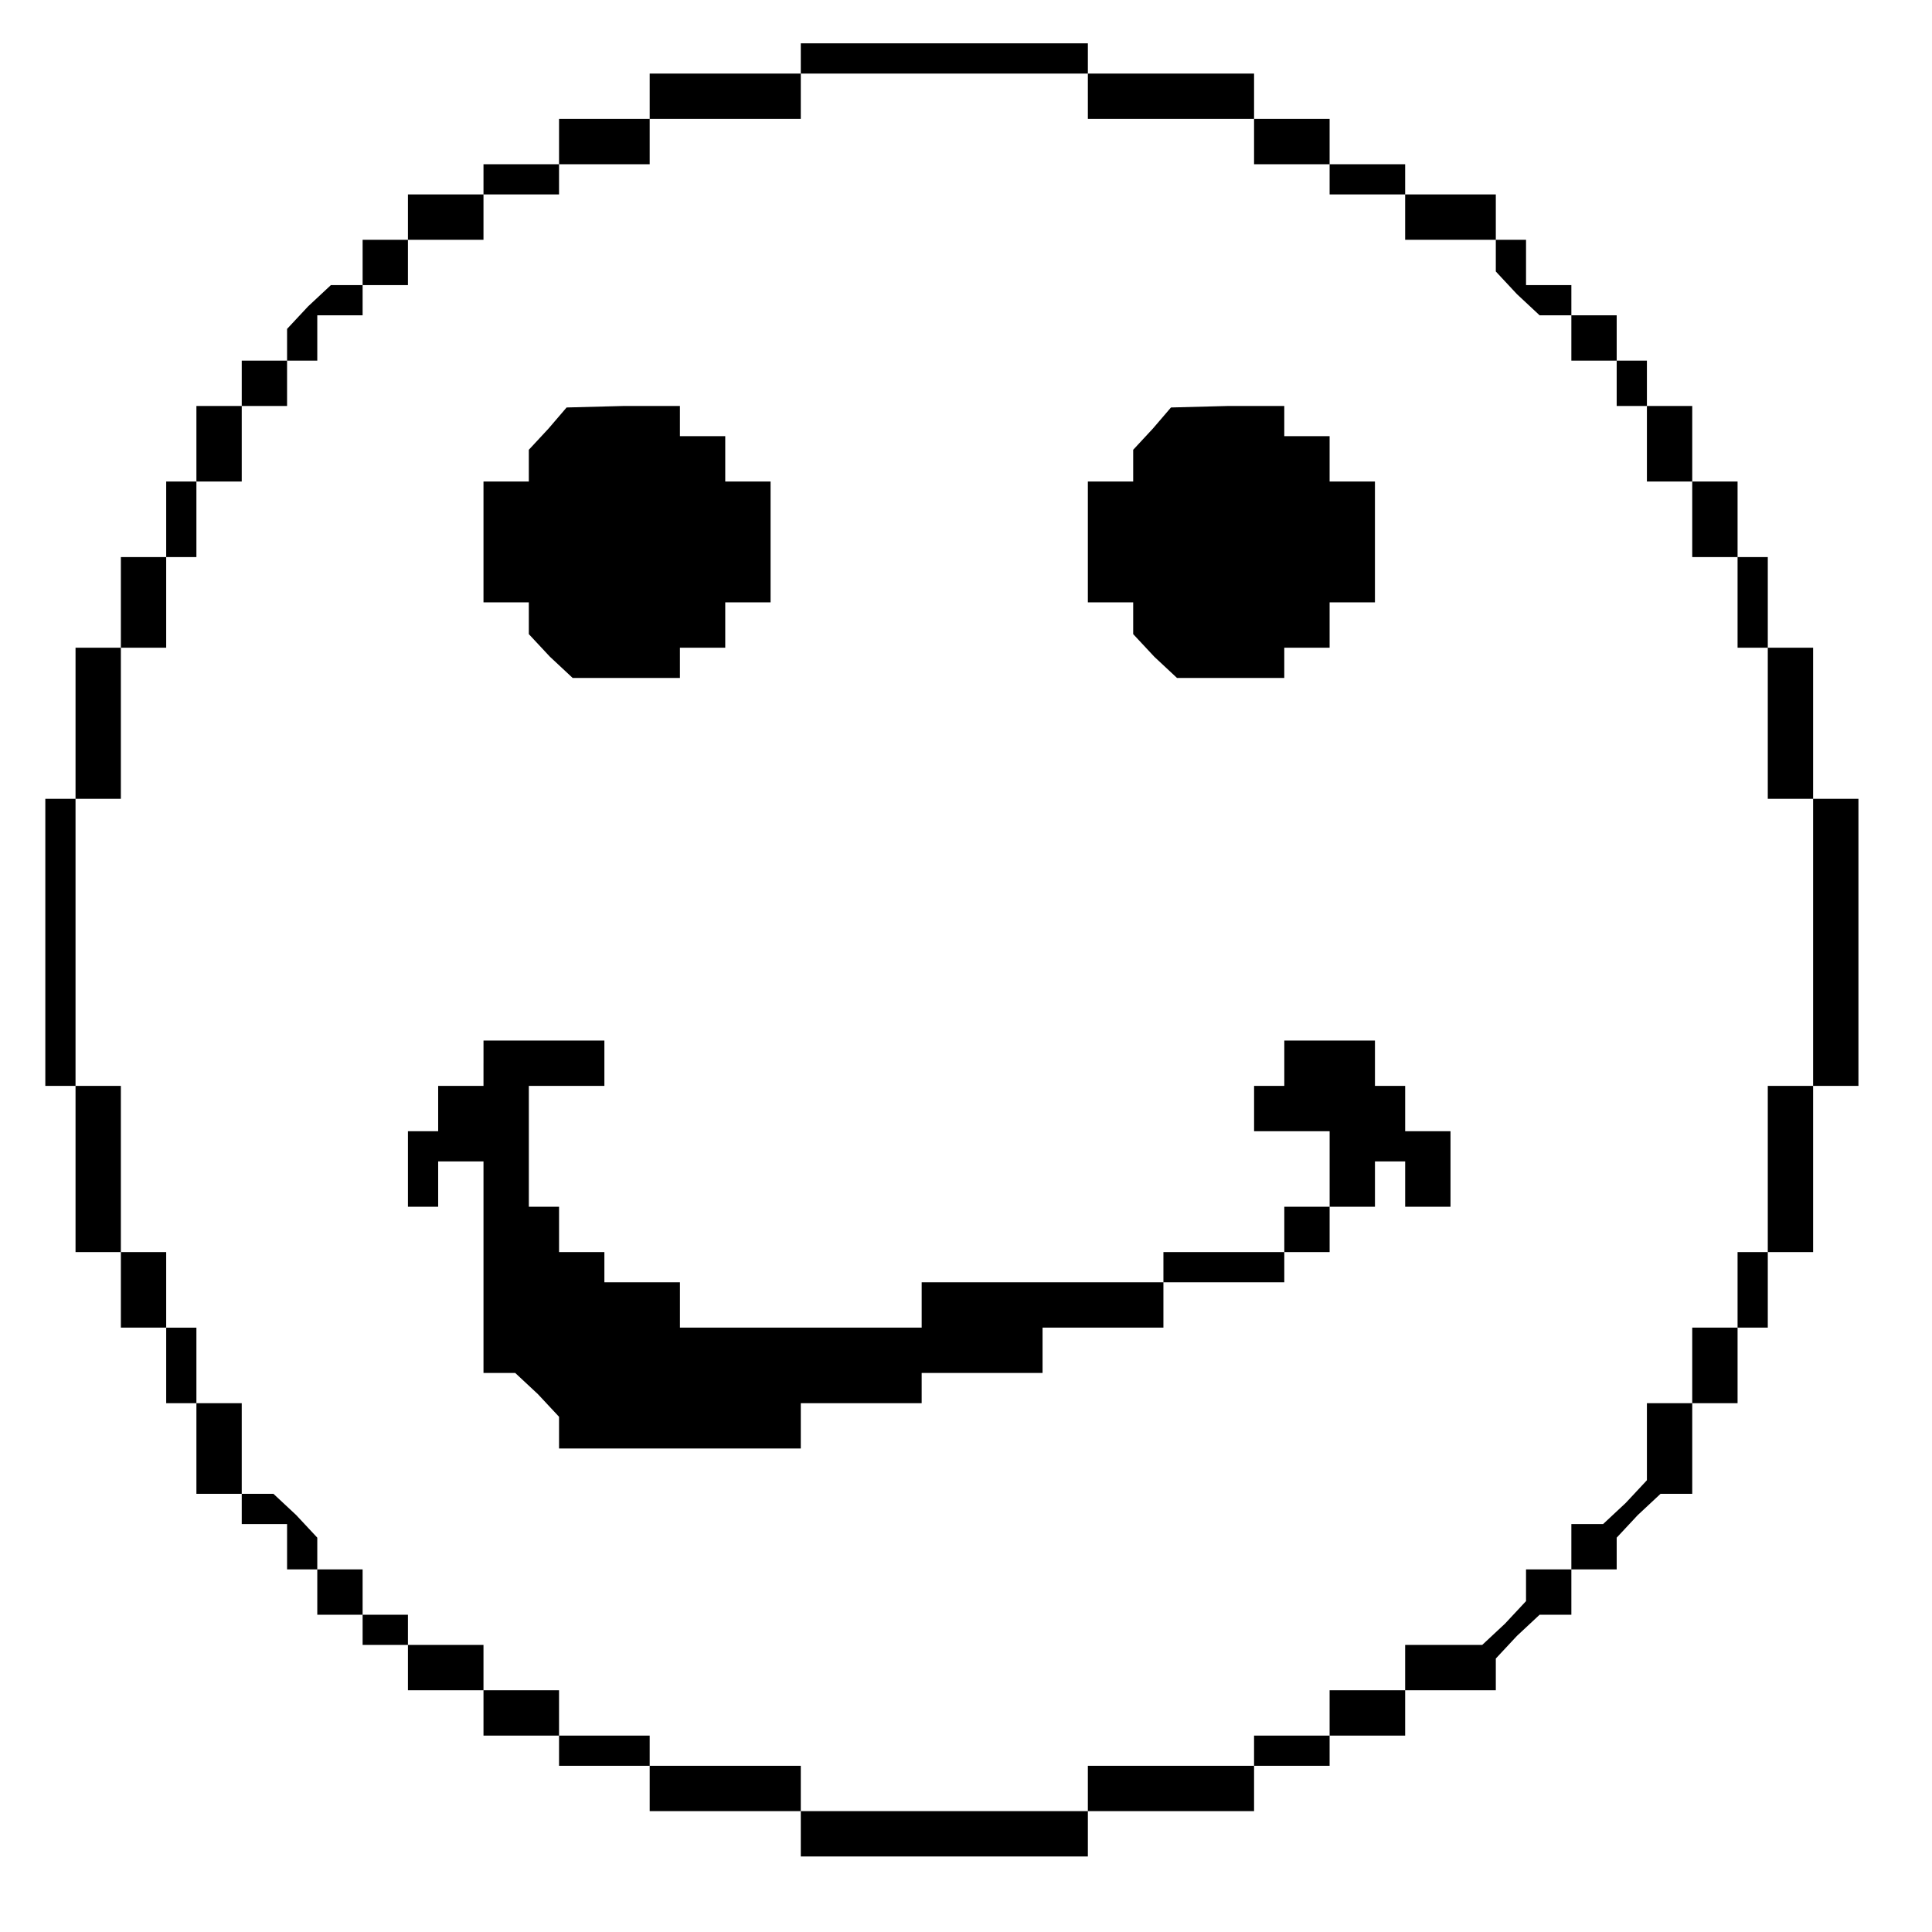 <?xml version="1.0" standalone="no"?>
<!DOCTYPE svg PUBLIC "-//W3C//DTD SVG 20010904//EN"
 "http://www.w3.org/TR/2001/REC-SVG-20010904/DTD/svg10.dtd">
<svg version="1.0" xmlns="http://www.w3.org/2000/svg"
 width="468pt" height="468pt" viewBox="0 0 468 468"
 preserveAspectRatio="xMidYMid meet">
<g transform="translate(0,468) scale(0.366,-0.366)"
fill="#000000" stroke="none">
<path d="M530 1240 l0 -10 -50 0 -50 0 0 -15 0 -15 -30 0 -30 0 0 -15 0 -15
-25 0 -25 0 0 -10 0 -10 -25 0 -25 0 0 -15 0 -15 -15 0 -15 0 0 -15 0 -15 -11
0 -10 0 -15 -14 -14 -15 0 -10 0 -11 -15 0 -15 0 0 -15 0 -15 -15 0 -15 0 0
-25 0 -25 -10 0 -10 0 0 -25 0 -25 -15 0 -15 0 0 -30 0 -30 -15 0 -15 0 0 -50
0 -50 -10 0 -10 0 0 -95 0 -95 10 0 10 0 0 -55 0 -55 15 0 15 0 0 -25 0 -25
15 0 15 0 0 -25 0 -25 10 0 10 0 0 -30 0 -30 15 0 15 0 0 -10 0 -10 15 0 15 0
0 -15 0 -15 10 0 10 0 0 -15 0 -15 15 0 15 0 0 -10 0 -10 15 0 15 0 0 -15 0
-15 25 0 25 0 0 -15 0 -15 25 0 25 0 0 -10 0 -10 30 0 30 0 0 -15 0 -15 50 0
50 0 0 -15 0 -15 95 0 95 0 0 15 0 15 55 0 55 0 0 15 0 15 25 0 25 0 0 10 0
10 25 0 25 0 0 15 0 15 30 0 30 0 0 11 0 10 14 15 15 14 10 0 11 0 0 15 0 15
15 0 15 0 0 11 0 10 14 15 15 14 10 0 11 0 0 30 0 30 15 0 15 0 0 25 0 25 10
0 10 0 0 25 0 25 15 0 15 0 0 55 0 55 15 0 15 0 0 95 0 95 -15 0 -15 0 0 50 0
50 -15 0 -15 0 0 30 0 30 -10 0 -10 0 0 25 0 25 -15 0 -15 0 0 25 0 25 -15 0
-15 0 0 15 0 15 -10 0 -10 0 0 15 0 15 -15 0 -15 0 0 10 0 10 -15 0 -15 0 0
15 0 15 -10 0 -10 0 0 15 0 15 -30 0 -30 0 0 10 0 10 -25 0 -25 0 0 15 0 15
-25 0 -25 0 0 15 0 15 -55 0 -55 0 0 10 0 10 -95 0 -95 0 0 -10z m190 -25 l0
-15 55 0 55 0 0 -15 0 -15 25 0 25 0 0 -10 0 -10 25 0 25 0 0 -15 0 -15 30 0
30 0 0 -11 0 -10 14 -15 15 -14 10 0 11 0 0 -15 0 -15 15 0 15 0 0 -15 0 -15
10 0 10 0 0 -25 0 -25 15 0 15 0 0 -25 0 -25 15 0 15 0 0 -30 0 -30 10 0 10 0
0 -50 0 -50 15 0 15 0 0 -95 0 -95 -15 0 -15 0 0 -55 0 -55 -10 0 -10 0 0 -25
0 -25 -15 0 -15 0 0 -25 0 -25 -15 0 -15 0 0 -26 0 -25 -14 -15 -15 -14 -10 0
-11 0 0 -15 0 -15 -15 0 -15 0 0 -11 0 -10 -14 -15 -15 -14 -25 0 -26 0 0 -15
0 -15 -25 0 -25 0 0 -15 0 -15 -25 0 -25 0 0 -10 0 -10 -55 0 -55 0 0 -15 0
-15 -95 0 -95 0 0 15 0 15 -50 0 -50 0 0 10 0 10 -30 0 -30 0 0 15 0 15 -25 0
-25 0 0 15 0 15 -25 0 -25 0 0 10 0 10 -15 0 -15 0 0 15 0 15 -15 0 -15 0 0
11 0 10 -14 15 -15 14 -10 0 -11 0 0 30 0 30 -15 0 -15 0 0 25 0 25 -10 0 -10
0 0 25 0 25 -15 0 -15 0 0 55 0 55 -15 0 -15 0 0 95 0 95 15 0 15 0 0 50 0 50
15 0 15 0 0 30 0 30 10 0 10 0 0 25 0 25 15 0 15 0 0 25 0 25 15 0 15 0 0 15
0 15 10 0 10 0 0 15 0 15 15 0 15 0 0 10 0 10 15 0 15 0 0 15 0 15 25 0 25 0
0 15 0 15 25 0 25 0 0 10 0 10 30 0 30 0 0 15 0 15 50 0 50 0 0 15 0 15 95 0
95 0 0 -15z"/>
<path d="M363 995 l-13 -14 0 -11 0 -10 -15 0 -15 0 0 -40 0 -40 15 0 15 0 0
-11 0 -10 14 -15 15 -14 35 0 36 0 0 10 0 10 15 0 15 0 0 15 0 15 15 0 15 0 0
40 0 40 -15 0 -15 0 0 15 0 15 -15 0 -15 0 0 10 0 10 -37 0 -38 -1 -12 -14z"/>
<path d="M763 995 l-13 -14 0 -11 0 -10 -15 0 -15 0 0 -40 0 -40 15 0 15 0 0
-11 0 -10 14 -15 15 -14 35 0 36 0 0 10 0 10 15 0 15 0 0 15 0 15 15 0 15 0 0
40 0 40 -15 0 -15 0 0 15 0 15 -15 0 -15 0 0 10 0 10 -37 0 -38 -1 -12 -14z"/>
<path d="M320 575 l0 -15 -15 0 -15 0 0 -15 0 -15 -10 0 -10 0 0 -25 0 -25 10
0 10 0 0 15 0 15 15 0 15 0 0 -70 0 -70 11 0 10 0 15 -14 14 -15 0 -10 0 -11
80 0 80 0 0 15 0 15 40 0 40 0 0 10 0 10 40 0 40 0 0 15 0 15 40 0 40 0 0 15
0 15 40 0 40 0 0 10 0 10 15 0 15 0 0 15 0 15 15 0 15 0 0 15 0 15 10 0 10 0
0 -15 0 -15 15 0 15 0 0 25 0 25 -15 0 -15 0 0 15 0 15 -10 0 -10 0 0 15 0 15
-30 0 -30 0 0 -15 0 -15 -10 0 -10 0 0 -15 0 -15 25 0 25 0 0 -25 0 -25 -15 0
-15 0 0 -15 0 -15 -40 0 -40 0 0 -10 0 -10 -80 0 -80 0 0 -15 0 -15 -80 0 -80
0 0 15 0 15 -25 0 -25 0 0 10 0 10 -15 0 -15 0 0 15 0 15 -10 0 -10 0 0 40 0
40 25 0 25 0 0 15 0 15 -40 0 -40 0 0 -15z"/>
</g>
</svg>
